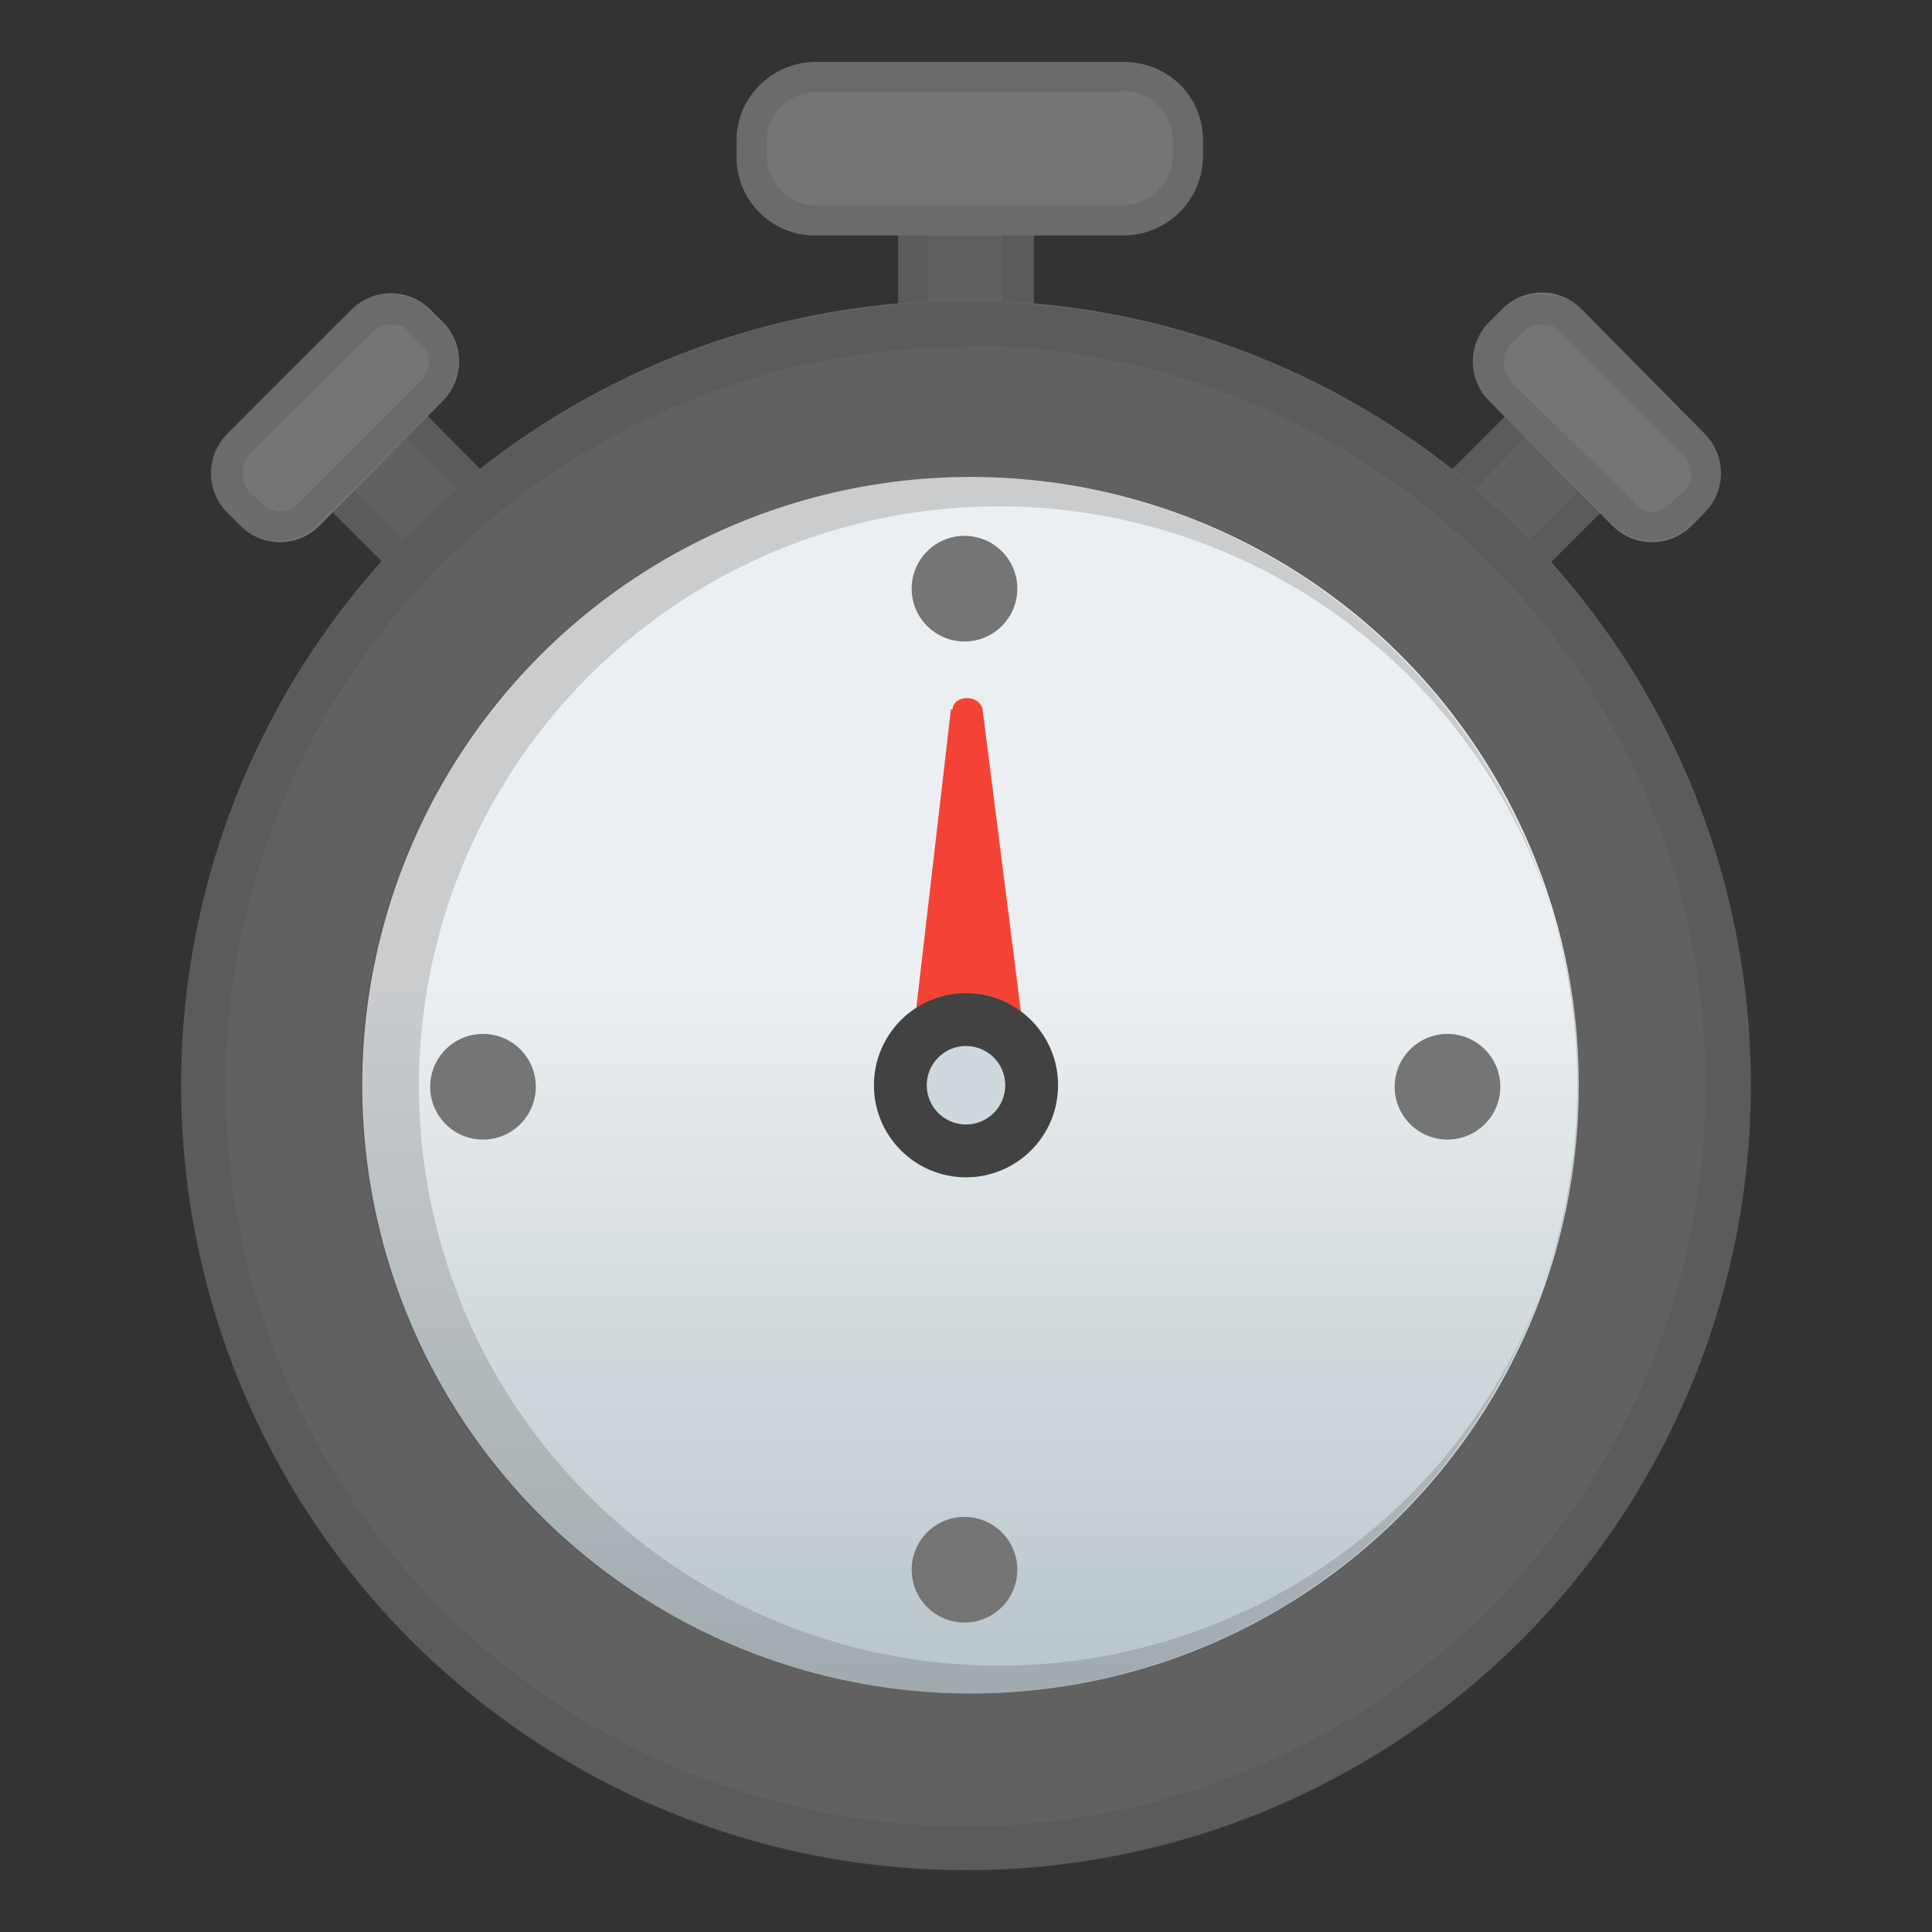 <svg viewBox="0 0 128 128" xmlns="http://www.w3.org/2000/svg"><rect x="0" y="0" width="128" height="128" fill="#333333" stroke="none"/><path fill="#616161" d="M22.9 22.1l14.9 15-6.3 6.3-15-15z"/><path d="M22.9 25l12 12.1-3.4 3.5-12.1-12.1 3.5-3.5m0-2.8l-6.3 6.3 14.9 14.9 6.3-6.3-15-15z" fill="#424242" opacity=".2"/><path d="M29.3 26.6l-8.1 8.2a3.7 3.7 0 0 1-5.3 0l-.8-.8a3.7 3.7 0 0 1 0-5.3l8.2-8.2a3.7 3.7 0 0 1 5.2 0l.8.8a3.7 3.7 0 0 1 0 5.3z" fill="#757575"/><path d="M25.9 21.5c.5 0 .9.1 1.2.5l.8.8c.7.6.7 1.7 0 2.4l-8.1 8.1c-.3.4-.8.6-1.2.6s-1-.2-1.3-.6l-.8-.7a2 2 0 0 1 0-2.5l8.2-8.1c.3-.4.7-.5 1.2-.5m0-2c-1 0-2 .3-2.6 1L15 28.7a3.7 3.7 0 0 0 0 5.3l.8.7a3.7 3.7 0 0 0 5.3 0l8.1-8a3.7 3.7 0 0 0 0-5.4l-.8-.8c-.7-.7-1.7-1-2.6-1z" fill="#424242" opacity=".2"/><path fill="#616161" d="M111.5 28.5L96.6 43.4 90.3 37l15-15z"/><path d="M105.2 25l3.4 3.5-12 12-3.5-3.4L105 25m0-2.8L90.4 37l6.2 6.3 15-15-6.3-6.2z" fill="#424242" opacity=".2"/><path d="M98.7 26.6l8.1 8.2a3.7 3.7 0 0 0 5.3 0l.8-.8a3.7 3.7 0 0 0 0-5.3l-8.1-8.2a3.7 3.7 0 0 0-5.3 0l-.8.8a3.7 3.7 0 0 0 0 5.3z" fill="#757575"/><path d="M102.1 21.5c.5 0 1 .1 1.3.5l8.1 8.1c.7.7.7 1.8 0 2.5l-.8.7c-.3.4-.7.6-1.2.6s-1-.2-1.2-.6l-8.2-8c-.6-.8-.6-1.9 0-2.5l.8-.8c.3-.4.8-.5 1.2-.5m0-2c-1 0-1.9.3-2.6 1l-.8.8a3.7 3.7 0 0 0 0 5.3l8.1 8.1a3.7 3.7 0 0 0 5.3 0l.8-.7a3.7 3.7 0 0 0 0-5.3l-8.1-8.2c-.7-.7-1.7-1-2.7-1z" fill="#424242" opacity=".2"/><path fill="#616161" d="M68.5 5v21h-9V5z"/><path d="M66.4 7v17h-4.9V7h5m2-2h-9v21h9V5z" fill="#424242" opacity=".2"/><path d="M74.4 15.6H54.1a5.2 5.2 0 0 1-5.3-5.3v-1c0-2.9 2.4-5.2 5.3-5.2h20.3c3 0 5.3 2.3 5.3 5.2v1c0 3-2.4 5.3-5.3 5.3z" fill="#757575"/><path d="M74.4 6c1.8 0 3.3 1.5 3.3 3.3v1c0 1.8-1.5 3.3-3.3 3.3H54.1a3.3 3.3 0 0 1-3.3-3.3v-1c0-1.8 1.5-3.2 3.3-3.2h20.3m0-2H54.1a5.2 5.2 0 0 0-5.3 5.2v1c0 3 2.4 5.3 5.3 5.3h20.3c3 0 5.3-2.4 5.3-5.3v-1c0-2.9-2.4-5.2-5.3-5.2z" fill="#424242" opacity=".2"/><circle cx="64" cy="71.9" r="52" fill="#616161"/><linearGradient id="a" x1="64.3" x2="64.3" y1="41.9" y2="119.5" gradientUnits="userSpaceOnUse"><stop stop-color="#ECEFF1" offset=".3"/><stop stop-color="#B0BEC5" offset="1"/></linearGradient><circle cx="64.3" cy="71.9" r="40.3" fill="url(#a)"/><path d="M63 47l-3.2 27.6 4 2.3 4.8-2.3L65.1 47c-.2-1-1.9-1-2 0z" fill="#F44336"/><circle cx="32" cy="72" r="3.5" fill="#757575"/><circle cx="63.9" cy="39" r="3.5" fill="#757575"/><circle cx="63.9" cy="104" r="3.5" fill="#757575"/><circle cx="95.9" cy="72" r="3.5" fill="#757575"/><path d="M64.3 33.6a38.4 38.4 0 1 1-.1 76.7 38.4 38.4 0 0 1 0-76.7m0-2a40.3 40.3 0 1 0 0 80.6 40.3 40.3 0 0 0 0-80.6z" fill="#424242" opacity=".2"/><path d="M64 22.9a49 49 0 1 1-.1 98.1 49 49 0 0 1 .1-98m0-3a52 52 0 1 0 0 104 52 52 0 0 0 0-104z" fill="#424242" opacity=".2"/><circle cx="64" cy="71.9" r="6.1" fill="#424242"/><circle cx="64" cy="71.9" r="2.6" fill="#CFD8DC"/></svg>